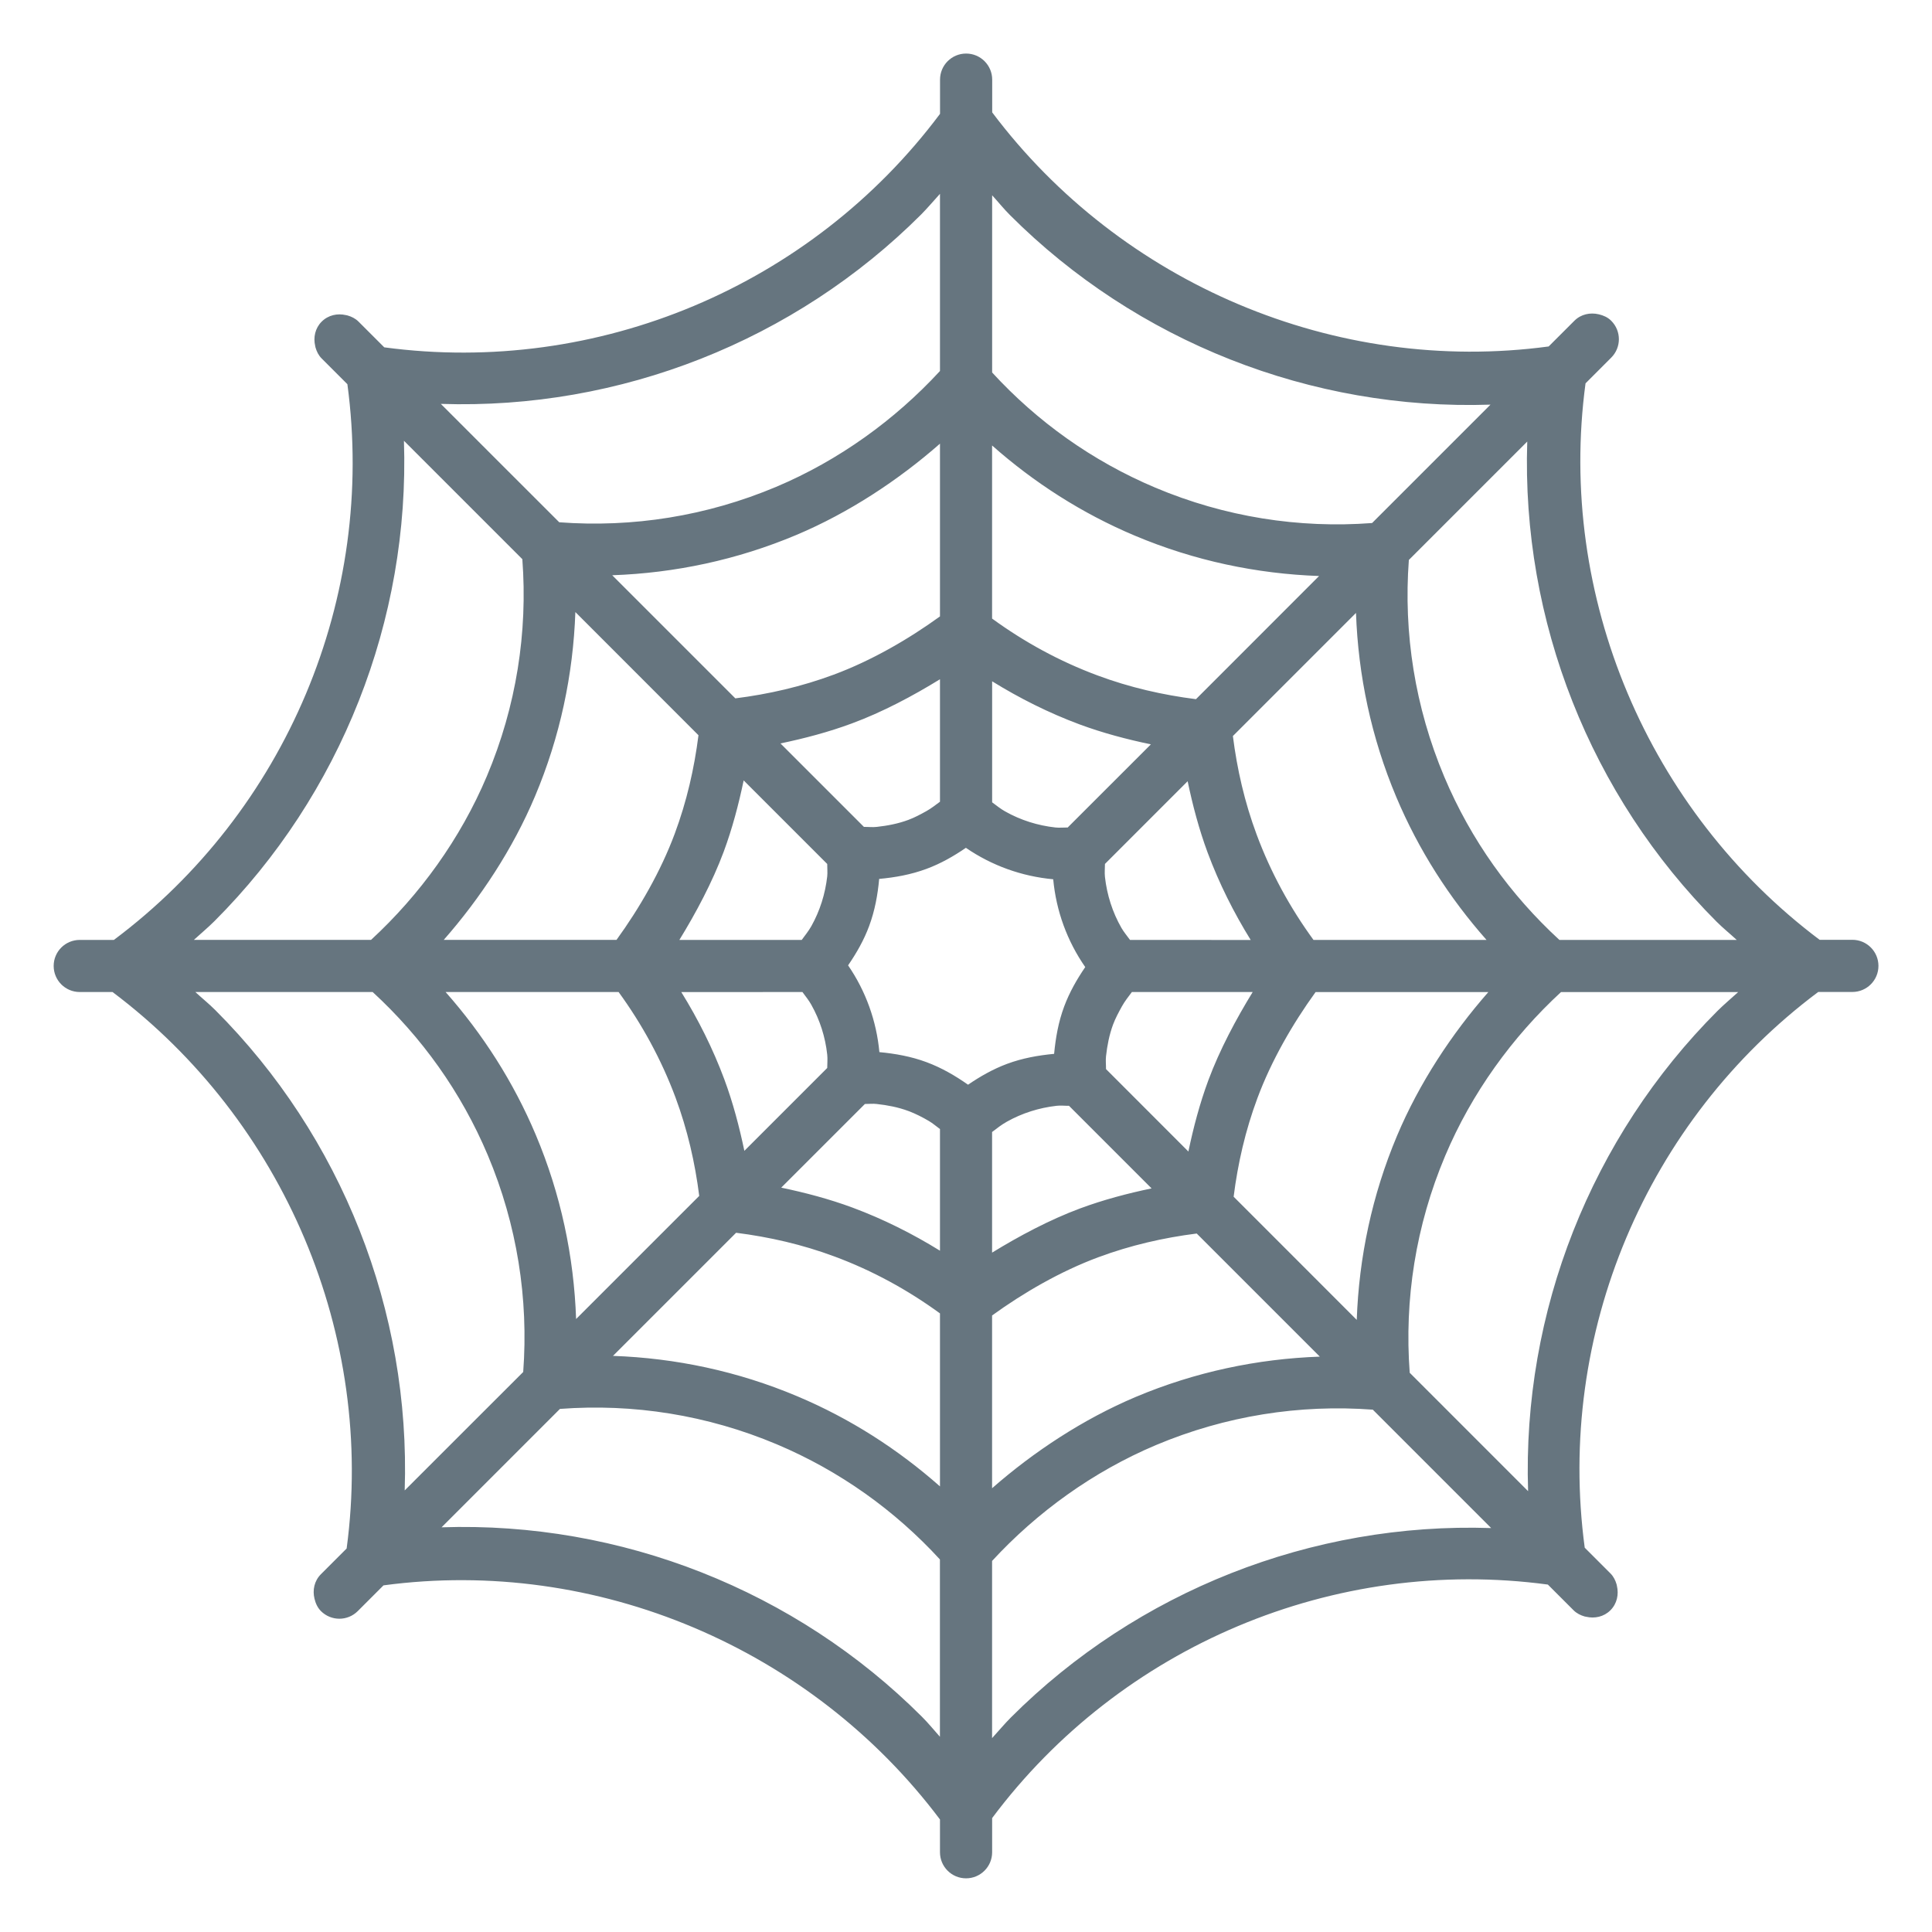 <svg width="100" height="100" viewBox="0 0 100 100" fill="none" xmlns="http://www.w3.org/2000/svg">
<path d="M18.519 83.389L19.85 82.058C30.878 80.575 41.992 85.308 48.653 94.175V95.872C48.653 96.617 49.256 97.222 50.003 97.222C50.747 97.222 51.353 96.619 51.353 95.872V94.103C58.011 85.197 69.064 80.531 80.117 82.017L81.447 83.347C81.611 83.511 81.808 83.606 82.017 83.667L82.097 83.683C82.536 83.786 83.014 83.689 83.356 83.347C83.697 83.005 83.794 82.528 83.692 82.089L83.675 82.008C83.614 81.8 83.519 81.603 83.356 81.439L82.025 80.108C80.539 69.056 85.206 58.003 94.111 51.344H95.878C96.622 51.344 97.228 50.742 97.228 49.994C97.228 49.25 96.625 48.644 95.878 48.644H94.183C85.314 41.98 80.583 30.869 82.067 19.842L83.397 18.511C83.925 17.983 83.925 17.131 83.397 16.603C83.214 16.419 82.989 16.325 82.756 16.269C82.314 16.164 81.833 16.258 81.489 16.603L80.158 17.933C69.131 19.417 58.017 14.683 51.356 5.817V4.122C51.356 3.378 50.753 2.772 50.006 2.772C49.261 2.772 48.656 3.375 48.656 4.122V5.892C41.994 14.8 30.942 19.464 19.889 17.978L18.558 16.647C18.394 16.483 18.197 16.389 17.989 16.328L17.908 16.311C17.469 16.208 16.994 16.305 16.65 16.647C16.308 16.989 16.211 17.467 16.314 17.905L16.331 17.986C16.392 18.194 16.486 18.392 16.65 18.555L17.981 19.886C19.467 30.939 14.8 41.992 5.894 48.65H4.128C3.381 48.65 2.778 49.253 2.778 49.997C2.778 50.742 3.381 51.347 4.128 51.347H5.825C14.694 58.011 19.425 69.122 17.942 80.15L16.611 81.481C16.267 81.825 16.169 82.305 16.278 82.747C16.333 82.981 16.431 83.206 16.611 83.389C17.139 83.917 17.992 83.917 18.519 83.389ZM20.908 22.814L27.036 28.942C27.322 32.733 26.722 36.564 25.203 40.167C23.833 43.417 21.725 46.325 19.206 48.647H10.036C10.372 48.342 10.789 47.989 11.103 47.675C17.636 41.142 21.217 32.103 20.908 22.814ZM54.514 45.511C54.667 47.147 55.233 48.706 56.172 50.056C55.739 50.689 55.356 51.358 55.081 52.097C54.783 52.897 54.639 53.719 54.561 54.547C53.739 54.625 52.922 54.769 52.128 55.064C51.397 55.336 50.733 55.717 50.106 56.144C49.442 55.678 48.736 55.267 47.958 54.978C47.161 54.681 46.342 54.536 45.517 54.458C45.367 52.847 44.814 51.3 43.897 49.967C44.331 49.333 44.717 48.664 44.989 47.925C45.283 47.131 45.431 46.314 45.506 45.492C46.333 45.417 47.156 45.269 47.956 44.972C48.692 44.7 49.361 44.317 49.994 43.883C51.339 44.806 52.889 45.361 54.514 45.511ZM41.533 51.347C41.692 51.564 41.864 51.772 41.994 52.008C42.442 52.803 42.717 53.678 42.817 54.586C42.842 54.814 42.817 55.047 42.817 55.278L38.528 59.567C38.267 58.322 37.942 57.083 37.492 55.869C36.897 54.272 36.142 52.769 35.264 51.35L41.533 51.347ZM44.767 57.142C44.969 57.144 45.172 57.117 45.378 57.142C45.931 57.203 46.481 57.306 47.017 57.505C47.392 57.644 47.742 57.825 48.078 58.022C48.283 58.142 48.461 58.3 48.653 58.439V64.736C47.236 63.861 45.731 63.103 44.133 62.508C42.919 62.058 41.681 61.733 40.436 61.472L44.767 57.142ZM51.35 64.836V58.592C51.6 58.403 51.844 58.208 52.117 58.058C52.908 57.614 53.783 57.339 54.689 57.236C54.9 57.211 55.117 57.239 55.331 57.236L59.606 61.511C58.361 61.772 57.122 62.097 55.908 62.547C54.336 63.131 52.753 63.975 51.35 64.836ZM57.247 55.336C57.25 55.114 57.222 54.894 57.247 54.672C57.308 54.119 57.414 53.569 57.611 53.033C57.736 52.7 57.903 52.392 58.072 52.086C58.219 51.822 58.408 51.586 58.586 51.347H64.839C63.978 52.75 63.133 54.333 62.547 55.906C62.097 57.119 61.772 58.358 61.511 59.603L57.247 55.336ZM58.489 48.65C58.339 48.444 58.175 48.25 58.047 48.031C57.581 47.219 57.297 46.322 57.192 45.392C57.167 45.169 57.192 44.942 57.192 44.717L61.472 40.436C61.733 41.681 62.058 42.919 62.508 44.133C63.103 45.73 63.858 47.233 64.736 48.653L58.489 48.65ZM55.264 42.831C55.053 42.828 54.842 42.853 54.633 42.831C53.714 42.73 52.831 42.453 52.028 42C51.789 41.867 51.575 41.692 51.353 41.528V35.264C52.769 36.139 54.275 36.897 55.872 37.492C57.086 37.942 58.325 38.267 59.569 38.528L55.264 42.831ZM48.653 35.158V41.497C48.422 41.667 48.2 41.844 47.95 41.983C47.65 42.15 47.347 42.314 47.019 42.436C46.483 42.636 45.933 42.739 45.381 42.8C45.158 42.825 44.939 42.797 44.717 42.8L40.397 38.48C41.642 38.219 42.881 37.894 44.094 37.444C45.667 36.864 47.25 36.022 48.653 35.158ZM42.817 44.719C42.814 44.933 42.839 45.147 42.817 45.361C42.714 46.269 42.439 47.147 41.992 47.942C41.85 48.192 41.669 48.417 41.497 48.65H35.164C36.025 47.247 36.869 45.664 37.456 44.092C37.906 42.878 38.231 41.639 38.492 40.394L42.817 44.719ZM34.964 56.806C35.583 58.472 35.975 60.181 36.192 61.9L34.469 63.622L29.819 68.272C29.706 65.036 29.028 61.814 27.733 58.742C26.575 55.992 24.983 53.519 23.064 51.347H32.019C33.225 53.006 34.228 54.831 34.964 56.806ZM36.378 65.531L38.1 63.808C39.819 64.025 41.531 64.417 43.194 65.036C45.169 65.769 46.994 66.772 48.653 67.981V76.936C46.481 75.017 44.006 73.422 41.258 72.267C38.186 70.972 34.964 70.294 31.728 70.18L36.378 65.531ZM51.35 77.031V68.089C52.992 66.9 54.903 65.797 56.847 65.075C58.514 64.456 60.222 64.064 61.942 63.847L68.314 70.219C65.078 70.333 61.856 71.011 58.783 72.306C56.067 73.453 53.508 75.139 51.35 77.031ZM65.575 63.664L63.853 61.942C64.069 60.222 64.461 58.511 65.081 56.847C65.803 54.903 66.906 52.992 68.094 51.35H77.036C75.142 53.508 73.456 56.067 72.311 58.786C71.017 61.858 70.339 65.081 70.225 68.317L65.575 63.664ZM67.986 48.65C66.778 46.992 65.775 45.167 65.042 43.192C64.422 41.525 64.031 39.817 63.814 38.097L65.536 36.375L70.186 31.725C70.3 34.961 70.978 38.183 72.272 41.255C73.431 44.005 75.022 46.478 76.942 48.65H67.986ZM63.625 34.467L61.903 36.189C60.183 35.972 58.472 35.581 56.808 34.961C54.833 34.228 53.008 33.225 51.35 32.017V23.058C53.522 24.978 55.997 26.572 58.744 27.728C61.817 29.022 65.039 29.7 68.275 29.814L63.625 34.467ZM48.653 22.964V31.905C47.011 33.094 45.1 34.197 43.156 34.919C41.489 35.539 39.781 35.931 38.061 36.147L36.339 34.425L31.689 29.775C34.925 29.661 38.147 28.983 41.219 27.689C43.936 26.544 46.494 24.858 48.653 22.964ZM36.153 38.056C35.936 39.775 35.544 41.486 34.925 43.15C34.203 45.094 33.1 47.006 31.911 48.647H22.969C24.864 46.489 26.55 43.931 27.694 41.211C28.989 38.139 29.667 34.917 29.781 31.68L36.153 38.056ZM11.142 52.281C10.814 51.953 10.45 51.661 10.111 51.347H19.289C21.825 53.678 23.869 56.522 25.247 59.789C26.764 63.392 27.364 67.222 27.081 71.014L24.361 73.731L20.947 77.144C21.256 67.853 17.678 58.814 11.142 52.281ZM47.719 88.858C41.186 82.325 32.144 78.744 22.856 79.053L26.269 75.639L28.983 72.925C32.775 72.639 36.606 73.239 40.208 74.758C43.472 76.136 46.319 78.178 48.65 80.717V89.894C48.339 89.547 48.047 89.183 47.719 88.858ZM52.322 88.897C52.008 89.211 51.656 89.631 51.35 89.964V80.794C53.675 78.272 56.581 76.167 59.831 74.797C63.433 73.281 67.264 72.681 71.056 72.964L77.183 79.092C67.897 78.783 58.858 82.364 52.322 88.897ZM79.094 77.183L75.681 73.769L72.967 71.055C72.681 67.264 73.281 63.433 74.8 59.831C76.169 56.581 78.278 53.672 80.797 51.35H89.967C89.631 51.656 89.214 52.008 88.9 52.322C82.367 58.856 78.786 67.894 79.094 77.183ZM88.861 47.717C89.189 48.044 89.553 48.336 89.892 48.65H80.714C78.178 46.319 76.133 43.475 74.756 40.208C73.239 36.605 72.639 32.775 72.922 28.983L75.636 26.269L79.05 22.855C78.747 32.142 82.328 41.183 88.861 47.717ZM52.283 11.139C58.817 17.672 67.858 21.253 77.147 20.944L73.733 24.358L71.019 27.072C67.228 27.358 63.397 26.758 59.794 25.239C56.531 23.861 53.683 21.819 51.353 19.28V10.108C51.664 10.447 51.956 10.814 52.283 11.139ZM47.681 11.1C47.994 10.786 48.347 10.367 48.653 10.033V19.203C46.328 21.725 43.422 23.831 40.172 25.2C36.569 26.717 32.739 27.317 28.947 27.033L26.231 24.319L22.817 20.905C32.106 21.214 41.144 17.633 47.681 11.1Z" fill="#66757F"/>
</svg>
